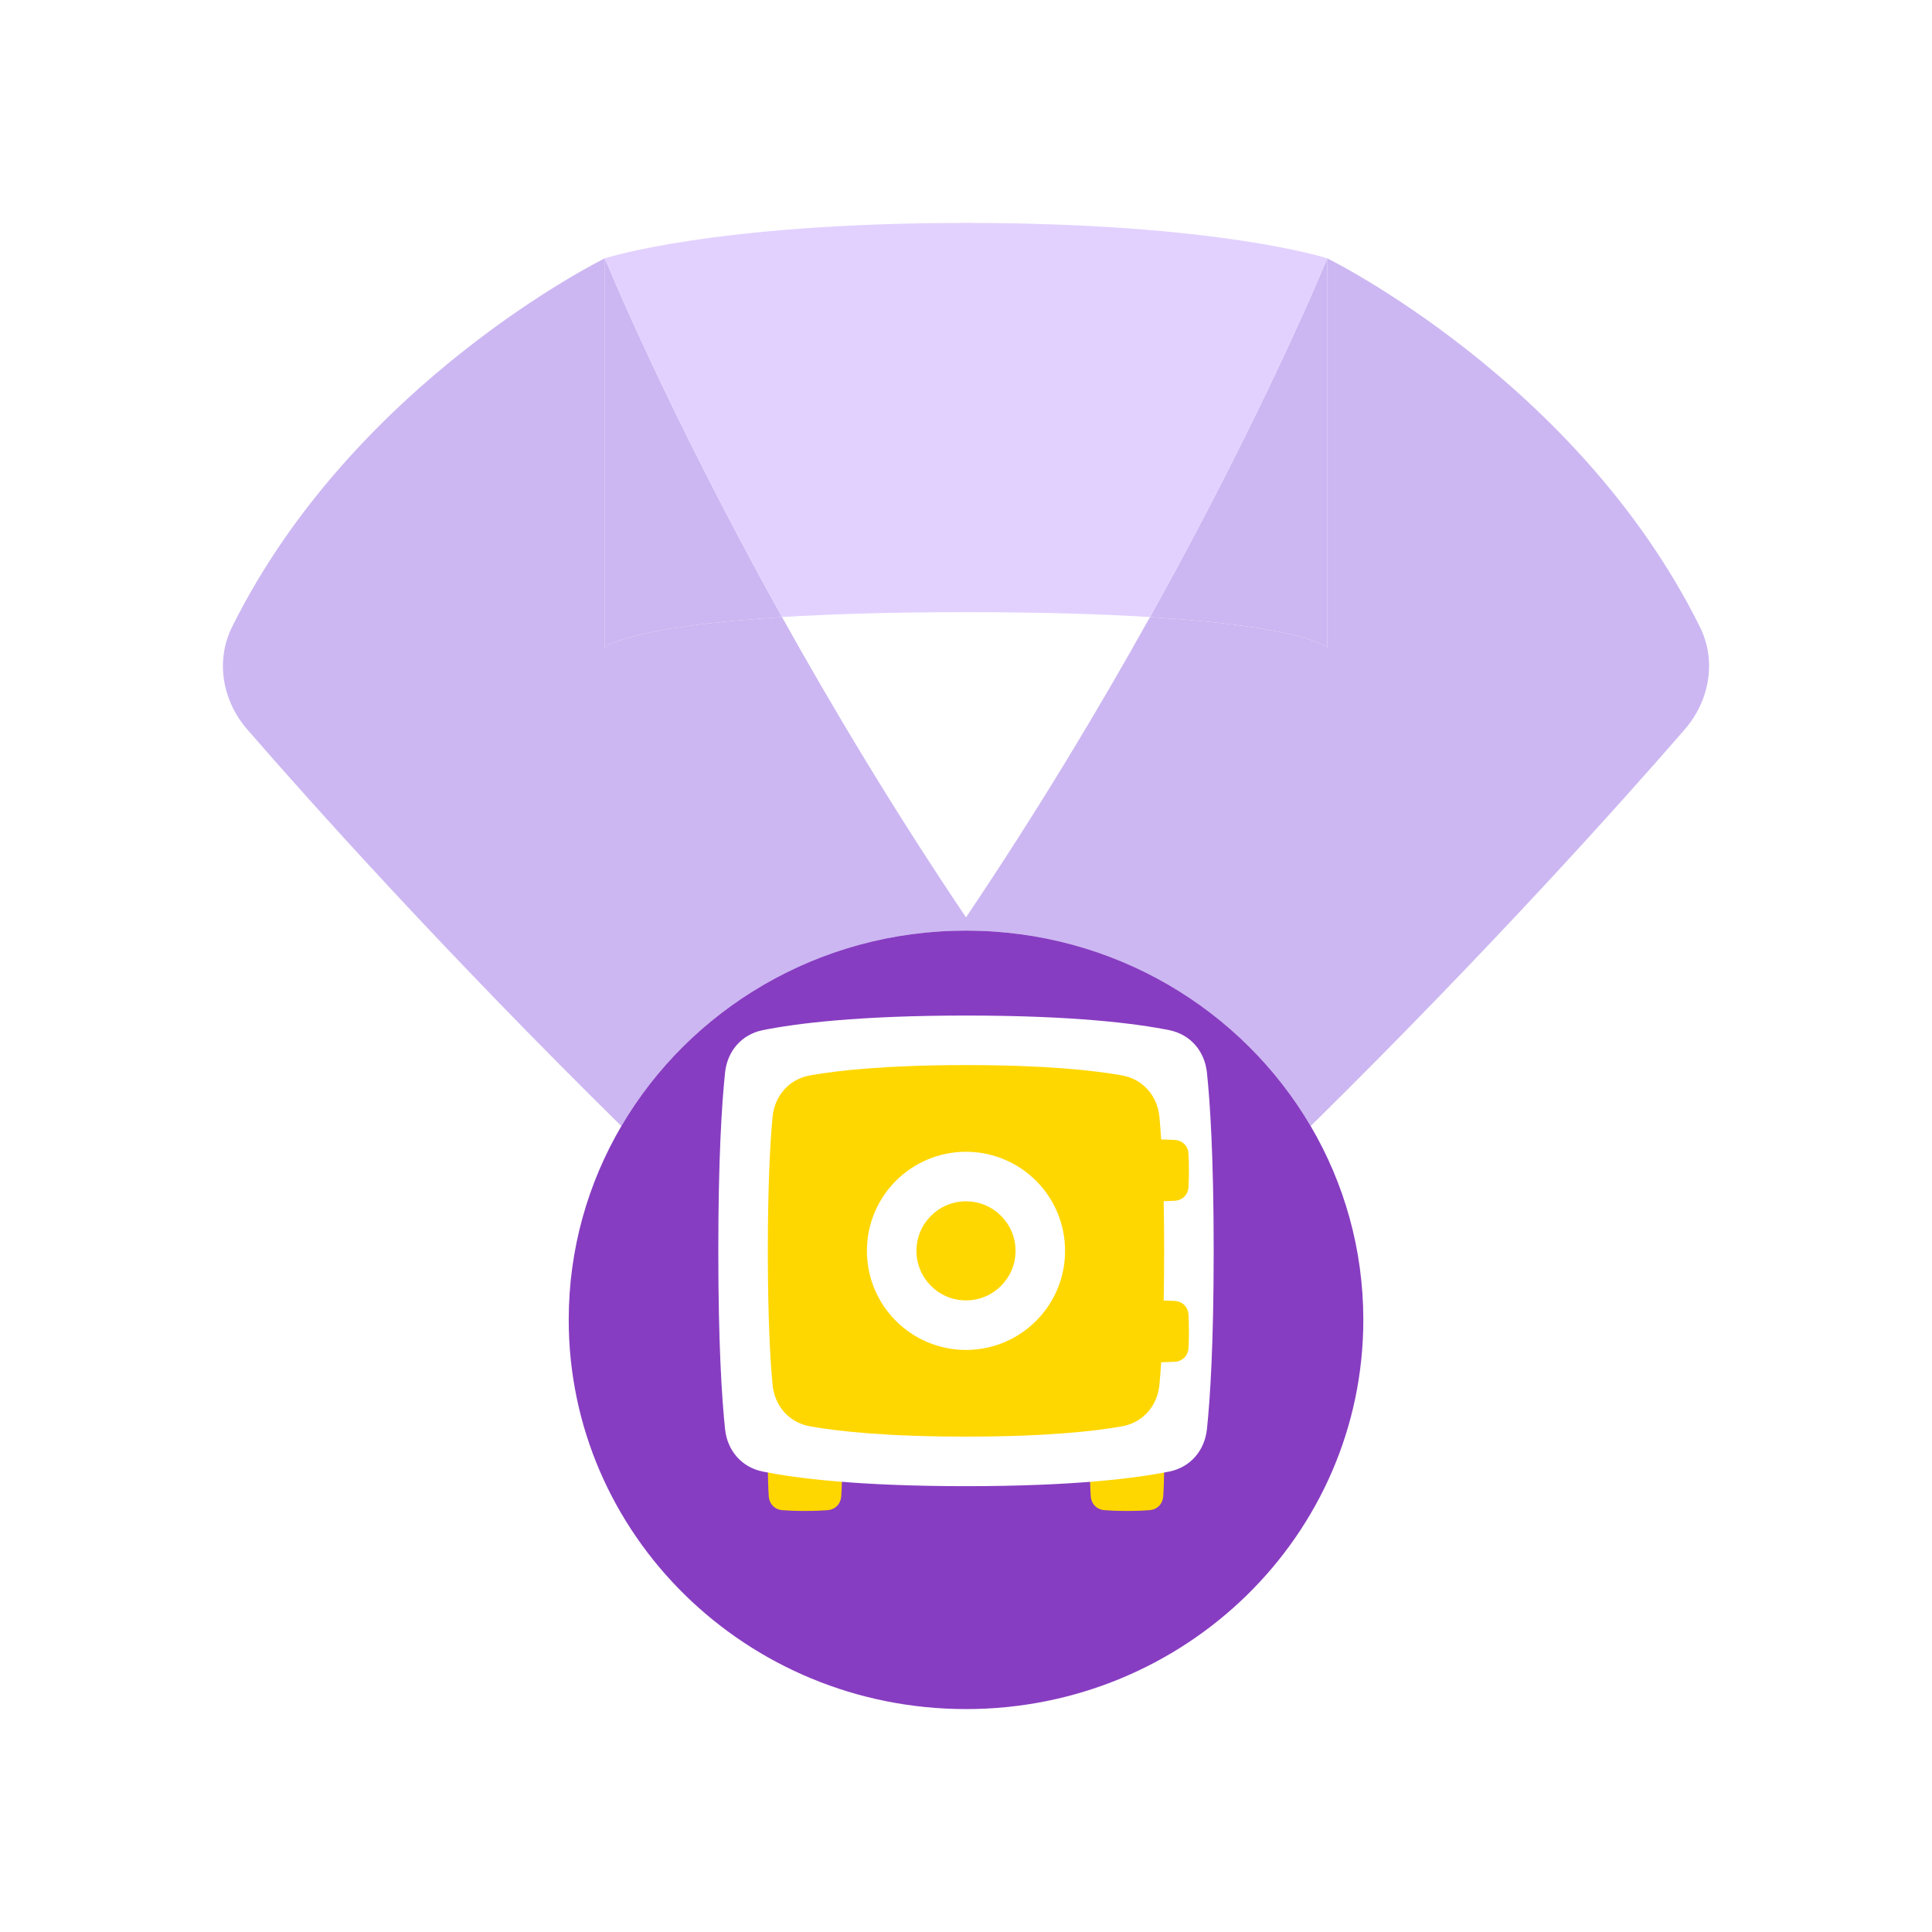 <svg width="130" height="130" viewBox="0 0 130 130" fill="none" xmlns="http://www.w3.org/2000/svg">
<g filter="url(#filter0_d_590_29606)">
<path d="M89.305 12.381V38.571C89.305 38.571 87.879 37.174 77.379 36.52C73.956 42.666 69.82 49.572 65 56.727C60.18 49.572 56.044 42.666 52.622 36.521C42.125 37.175 40.699 38.571 40.699 38.571V12.381C40.699 12.381 23.815 20.651 15.614 37.19C14.483 39.471 14.966 42.157 16.643 44.089C20.853 48.936 29.792 58.936 41.81 70.773C46.424 62.912 55.082 57.619 65.002 57.619C74.921 57.619 83.578 62.911 88.192 70.771C100.209 58.935 109.147 48.936 113.357 44.089C115.034 42.157 115.517 39.471 114.386 37.19C106.185 20.651 89.305 12.381 89.305 12.381Z" fill="#CCB7F2"/>
<path d="M40.699 12.381V38.571C40.699 38.571 42.125 37.175 52.622 36.521C44.793 22.463 40.699 12.381 40.699 12.381Z" fill="#CCB7F2"/>
<path d="M89.305 38.571V12.381C89.305 12.381 85.209 22.463 77.379 36.52C87.879 37.174 89.305 38.571 89.305 38.571Z" fill="#CCB7F2"/>
<path d="M65.002 10C47.99 10 40.699 12.381 40.699 12.381C40.699 12.381 44.793 22.463 52.622 36.521C55.829 36.321 59.883 36.191 65.002 36.191C70.119 36.191 74.172 36.321 77.379 36.52C85.209 22.463 89.305 12.381 89.305 12.381C89.305 12.381 82.014 10 65.002 10Z" fill="#E2D1FF"/>
<path d="M65.002 110C79.766 110 91.735 98.274 91.735 83.809C91.735 79.062 90.446 74.61 88.192 70.771C83.578 62.911 74.921 57.619 65.002 57.619C55.082 57.619 46.424 62.912 41.81 70.773C39.557 74.612 38.268 79.063 38.268 83.809C38.268 98.274 50.237 110 65.002 110Z" fill="#873DC1"/>
</g>
<path d="M77.358 101.615C77.879 101.572 78.237 101.191 78.272 100.669C78.305 100.19 78.333 99.452 78.333 98.334C78.333 97.216 78.305 96.478 78.272 95.999C78.237 95.477 77.879 95.096 77.358 95.053C77.004 95.023 76.51 95.001 75.833 95.001C75.156 95.001 74.662 95.023 74.308 95.053C73.787 95.096 73.429 95.477 73.394 95.999C73.361 96.478 73.333 97.216 73.333 98.334C73.333 99.452 73.361 100.19 73.394 100.669C73.429 101.191 73.787 101.572 74.308 101.615C74.662 101.644 75.156 101.667 75.833 101.667C76.51 101.667 77.004 101.644 77.358 101.615Z" fill="#FFD700"/>
<path d="M55.691 101.615C56.212 101.572 56.57 101.191 56.606 100.669C56.638 100.19 56.666 99.452 56.666 98.334C56.666 97.216 56.638 96.478 56.606 95.999C56.57 95.477 56.212 95.096 55.691 95.053C55.337 95.023 54.843 95.001 54.166 95.001C53.489 95.001 52.996 95.023 52.641 95.053C52.12 95.096 51.762 95.477 51.727 95.999C51.694 96.478 51.666 97.216 51.666 98.334C51.666 99.452 51.694 100.19 51.727 100.669C51.762 101.191 52.12 101.572 52.641 101.615C52.996 101.644 53.489 101.667 54.166 101.667C54.843 101.667 55.337 101.644 55.691 101.615Z" fill="#FFD700"/>
<path d="M48.788 96.164C48.94 97.606 49.901 98.732 51.323 99.018C53.552 99.466 57.734 100.001 65 100.001C72.266 100.001 76.448 99.466 78.676 99.018C80.098 98.732 81.059 97.606 81.212 96.164C81.427 94.121 81.666 90.442 81.666 84.167C81.666 77.893 81.427 74.214 81.212 72.171C81.059 70.728 80.098 69.603 78.676 69.317C76.448 68.869 72.266 68.334 65 68.334C57.734 68.334 53.552 68.869 51.323 69.317C49.901 69.603 48.94 70.728 48.788 72.171C48.572 74.214 48.333 77.893 48.333 84.167C48.333 90.442 48.572 94.121 48.788 96.164Z" fill="white"/>
<path d="M51.981 75.181C52.117 73.734 53.084 72.612 54.516 72.358C56.391 72.025 59.651 71.667 65 71.667C70.349 71.667 73.608 72.025 75.484 72.358C76.915 72.612 77.882 73.734 78.018 75.181C78.176 76.868 78.333 79.675 78.333 84.167C78.333 88.659 78.176 91.466 78.018 93.153C77.882 94.6 76.915 95.723 75.484 95.977C73.608 96.31 70.349 96.667 65 96.667C59.651 96.667 56.391 96.31 54.516 95.977C53.084 95.723 52.117 94.6 51.981 93.153C51.824 91.466 51.666 88.659 51.666 84.167C51.666 79.675 51.824 76.868 51.981 75.181Z" fill="#FFD700"/>
<path d="M71.666 84.167C71.666 87.849 68.682 90.834 65 90.834C61.318 90.834 58.333 87.849 58.333 84.167C58.333 80.485 61.318 77.501 65 77.501C68.682 77.501 71.666 80.485 71.666 84.167Z" fill="white"/>
<path d="M68.333 84.167C68.333 86.008 66.841 87.501 65 87.501C63.159 87.501 61.666 86.008 61.666 84.167C61.666 82.326 63.159 80.834 65 80.834C66.841 80.834 68.333 82.326 68.333 84.167Z" fill="#FFD700"/>
<path d="M79.97 77.623C79.938 77.099 79.565 76.734 79.042 76.704C78.687 76.683 78.19 76.667 77.5 76.667C76.809 76.667 76.312 76.683 75.958 76.704C75.434 76.734 75.061 77.099 75.029 77.623C75.012 77.904 75 78.272 75 78.751C75 79.229 75.012 79.597 75.029 79.878C75.061 80.402 75.434 80.767 75.958 80.797C76.312 80.818 76.809 80.834 77.5 80.834C78.19 80.834 78.687 80.818 79.042 80.797C79.565 80.767 79.938 80.402 79.97 79.878C79.987 79.597 80 79.229 80 78.751C80 78.272 79.987 77.904 79.97 77.623Z" fill="#FFD700"/>
<path d="M79.97 90.712C79.938 91.235 79.565 91.6 79.042 91.631C78.687 91.651 78.19 91.667 77.5 91.667C76.809 91.667 76.312 91.651 75.958 91.631C75.434 91.6 75.061 91.235 75.029 90.712C75.012 90.431 75 90.062 75 89.584C75 89.106 75.012 88.737 75.029 88.456C75.061 87.933 75.434 87.568 75.958 87.537C76.312 87.517 76.809 87.501 77.5 87.501C78.19 87.501 78.687 87.517 79.042 87.537C79.565 87.568 79.938 87.933 79.97 88.456C79.987 88.737 80 89.106 80 89.584C80 90.062 79.987 90.431 79.97 90.712Z" fill="#FFD700"/>
<defs>
<filter id="filter0_d_590_29606" x="0" y="0" width="130" height="130" filterUnits="userSpaceOnUse" color-interpolation-filters="sRGB">
<feFlood flood-opacity="0" result="BackgroundImageFix"/>
<feColorMatrix in="SourceAlpha" type="matrix" values="0 0 0 0 0 0 0 0 0 0 0 0 0 0 0 0 0 0 127 0" result="hardAlpha"/>
<feOffset dy="5"/>
<feGaussianBlur stdDeviation="7.5"/>
<feComposite in2="hardAlpha" operator="out"/>
<feColorMatrix type="matrix" values="0 0 0 0 1 0 0 0 0 0.843 0 0 0 0 0 0 0 0 1 0"/>
<feBlend mode="normal" in2="BackgroundImageFix" result="effect1_dropShadow_590_29606"/>
<feBlend mode="normal" in="SourceGraphic" in2="effect1_dropShadow_590_29606" result="shape"/>
</filter>
</defs>
</svg>
